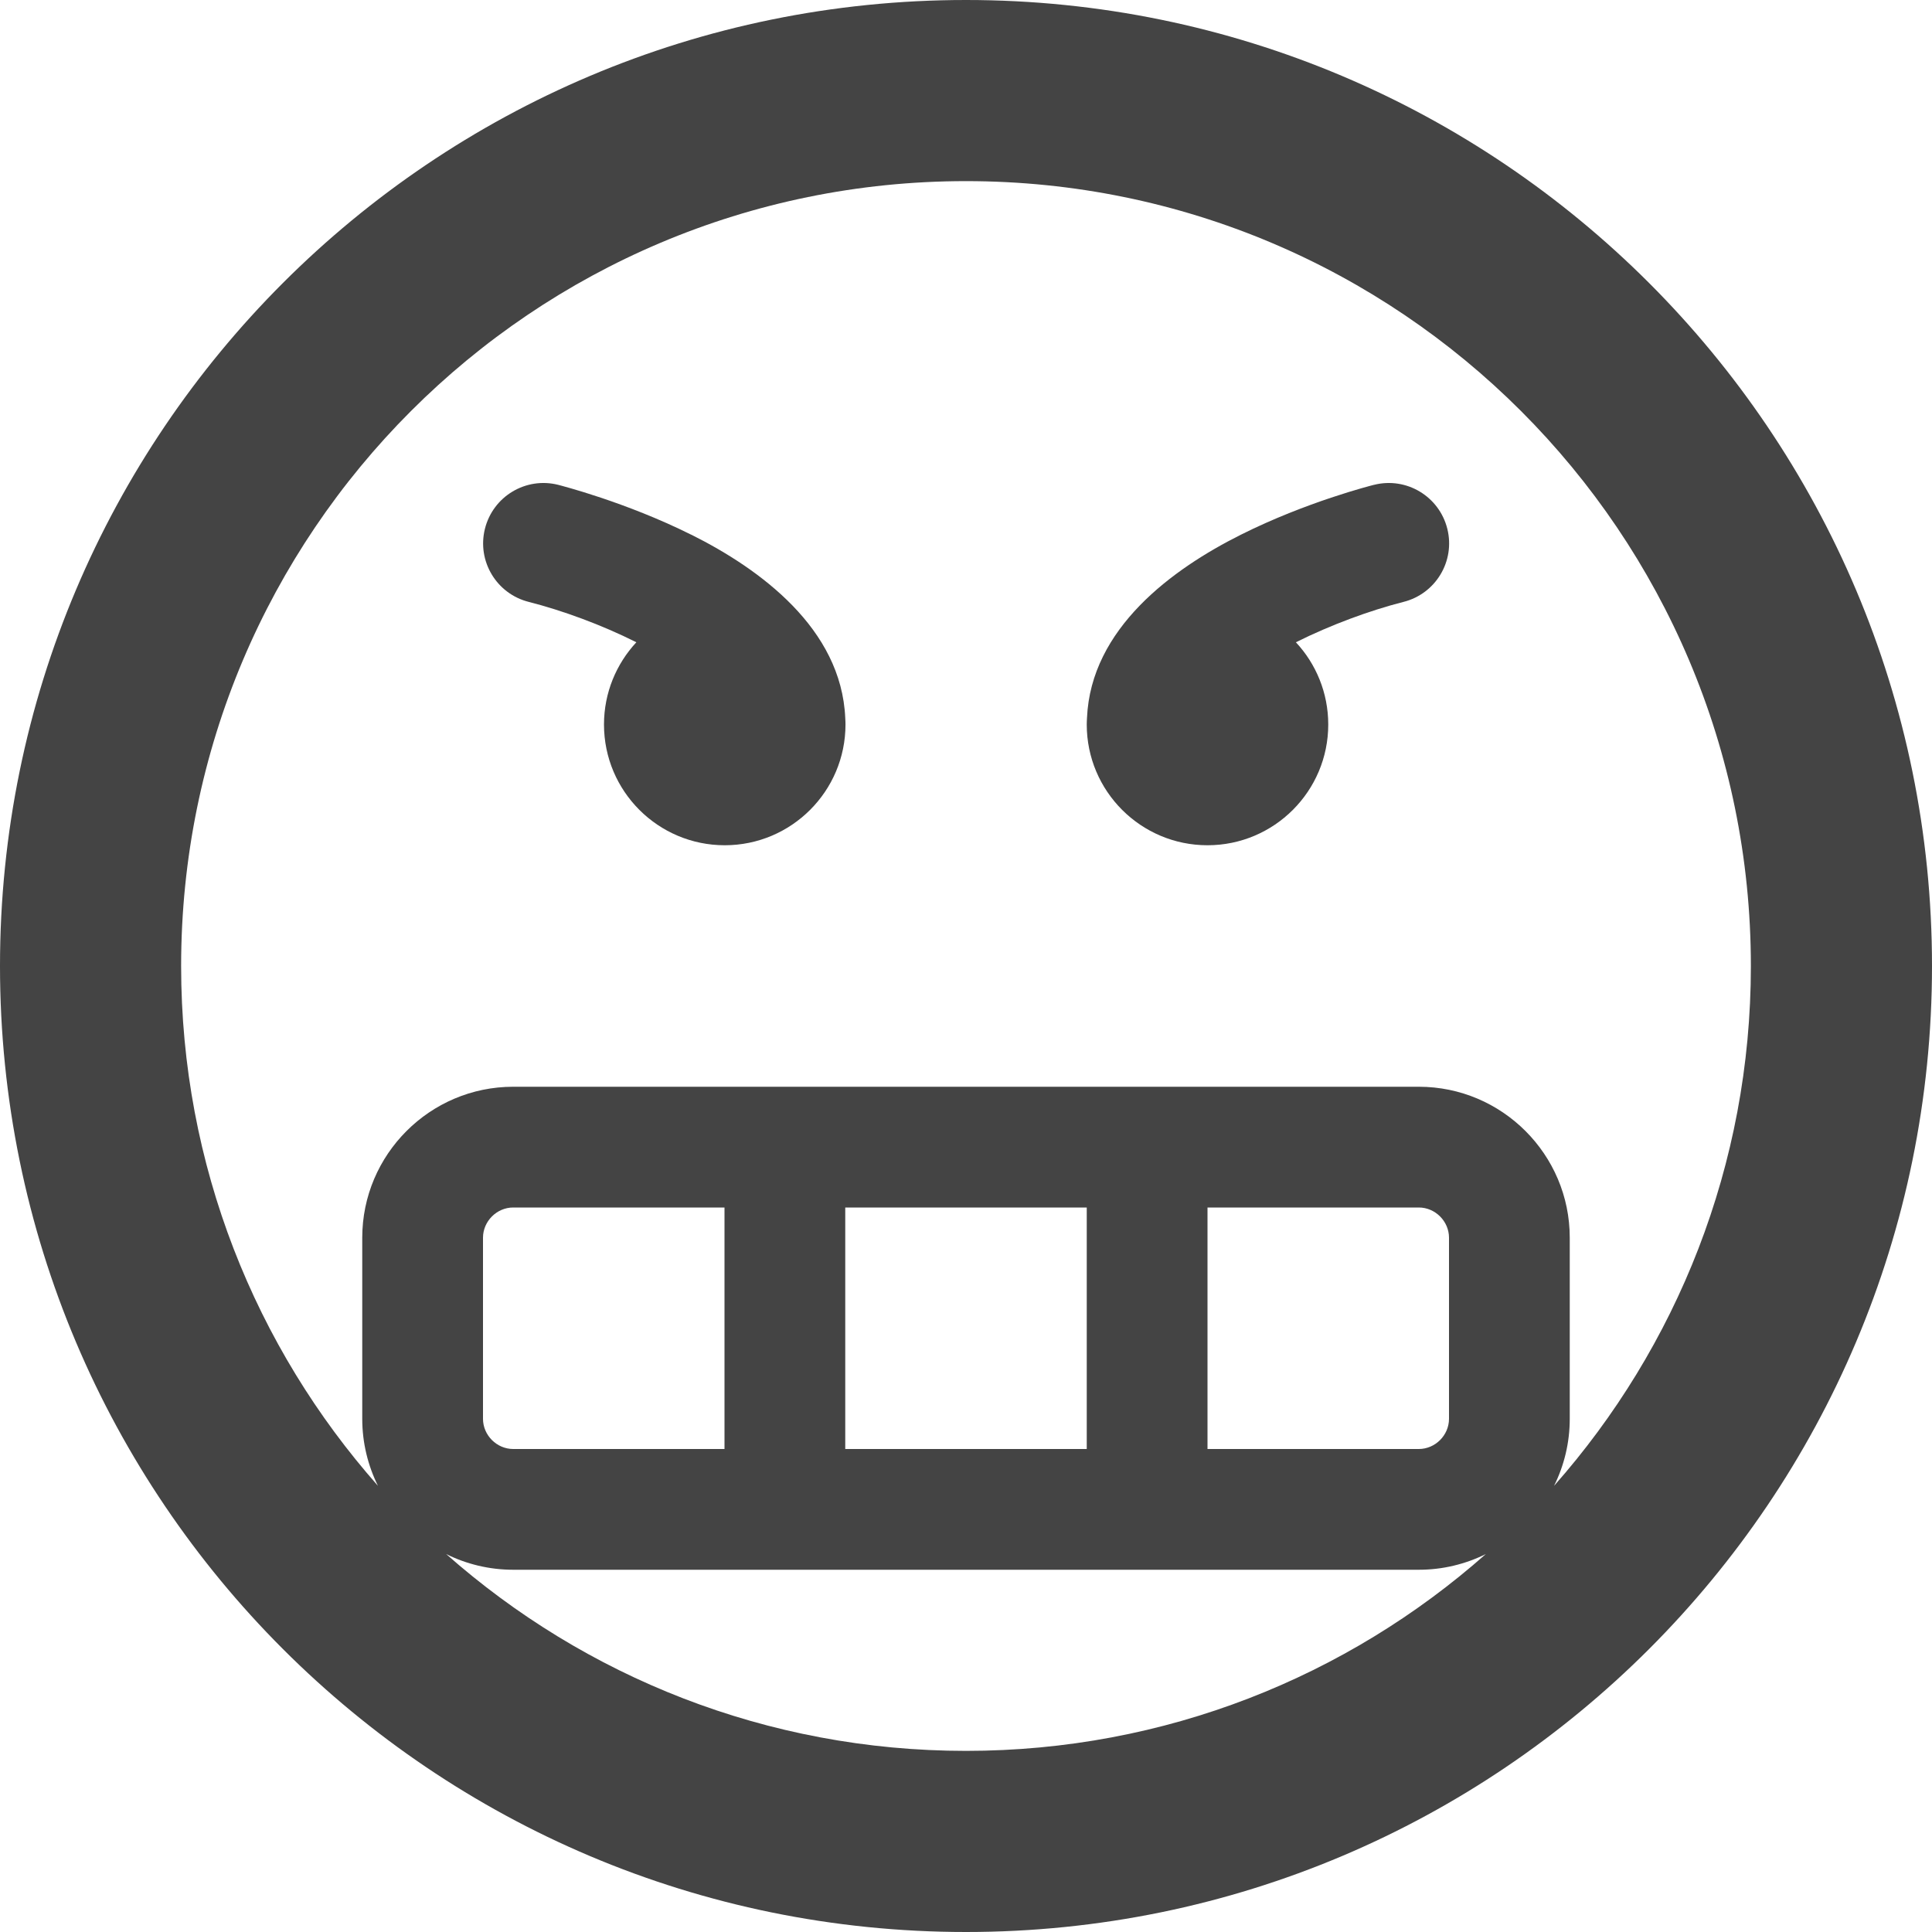 <?xml version="1.0" encoding="utf-8"?>
<!-- Generated by IcoMoon.io -->
<!DOCTYPE svg PUBLIC "-//W3C//DTD SVG 1.1//EN" "http://www.w3.org/Graphics/SVG/1.1/DTD/svg11.dtd">
<svg version="1.1" xmlns="http://www.w3.org/2000/svg" xmlns:xlink="http://www.w3.org/1999/xlink" width="16" height="16" viewBox="0 0 16 16">
<path fill="#444" d="M5.724 4.428c-0.543-0.271-1.080-0.407-1.102-0.413-0.268-0.067-0.539 0.096-0.606 0.364s0.096 0.539 0.364 0.606c0.275 0.070 0.602 0.189 0.89 0.334-0.166 0.179-0.268 0.418-0.268 0.681 0 0.552 0.448 1 1 1s1-0.448 1-1c0-0.018-0.001-0.036-0.002-0.054-0.032-0.741-0.706-1.234-1.275-1.518z"></path>
<path fill="#444" d="M8 0c-4.418 0-8 3.582-8 8s3.582 8 8 8 8-3.582 8-8-3.582-8-8-8zM3.695 12.87c0.167 0.083 0.356 0.13 0.555 0.13h7.5c0.199 0 0.387-0.047 0.555-0.13-1.147 1.014-2.654 1.63-4.305 1.63s-3.158-0.616-4.305-1.63zM4 11.75v-1.5c0-0.136 0.114-0.25 0.25-0.25h1.75v2h-1.75c-0.136 0-0.25-0.114-0.25-0.25zM7 12v-2h2v2h-2zM10 12v-2h1.75c0.136 0 0.25 0.114 0.25 0.25v1.5c0 0.136-0.114 0.25-0.25 0.25h-1.75zM12.87 12.305c0.083-0.167 0.13-0.356 0.13-0.555v-1.5c0-0.689-0.561-1.25-1.25-1.25h-7.5c-0.689 0-1.25 0.561-1.25 1.25v1.5c0 0.199 0.047 0.387 0.13 0.555-1.014-1.147-1.63-2.654-1.63-4.305 0-3.59 2.91-6.5 6.5-6.5s6.5 2.91 6.5 6.5c0 1.651-0.616 3.158-1.63 4.305z"></path>
<path fill="#444" d="M11.379 4.015c-0.023 0.006-0.559 0.141-1.102 0.413-0.568 0.284-1.243 0.776-1.275 1.518-0.001 0.018-0.002 0.036-0.002 0.054 0 0.552 0.448 1 1 1s1-0.448 1-1c0-0.263-0.102-0.503-0.268-0.681 0.288-0.144 0.614-0.264 0.89-0.334 0.268-0.067 0.431-0.338 0.364-0.606s-0.338-0.431-0.606-0.364z"></path>
</svg>
